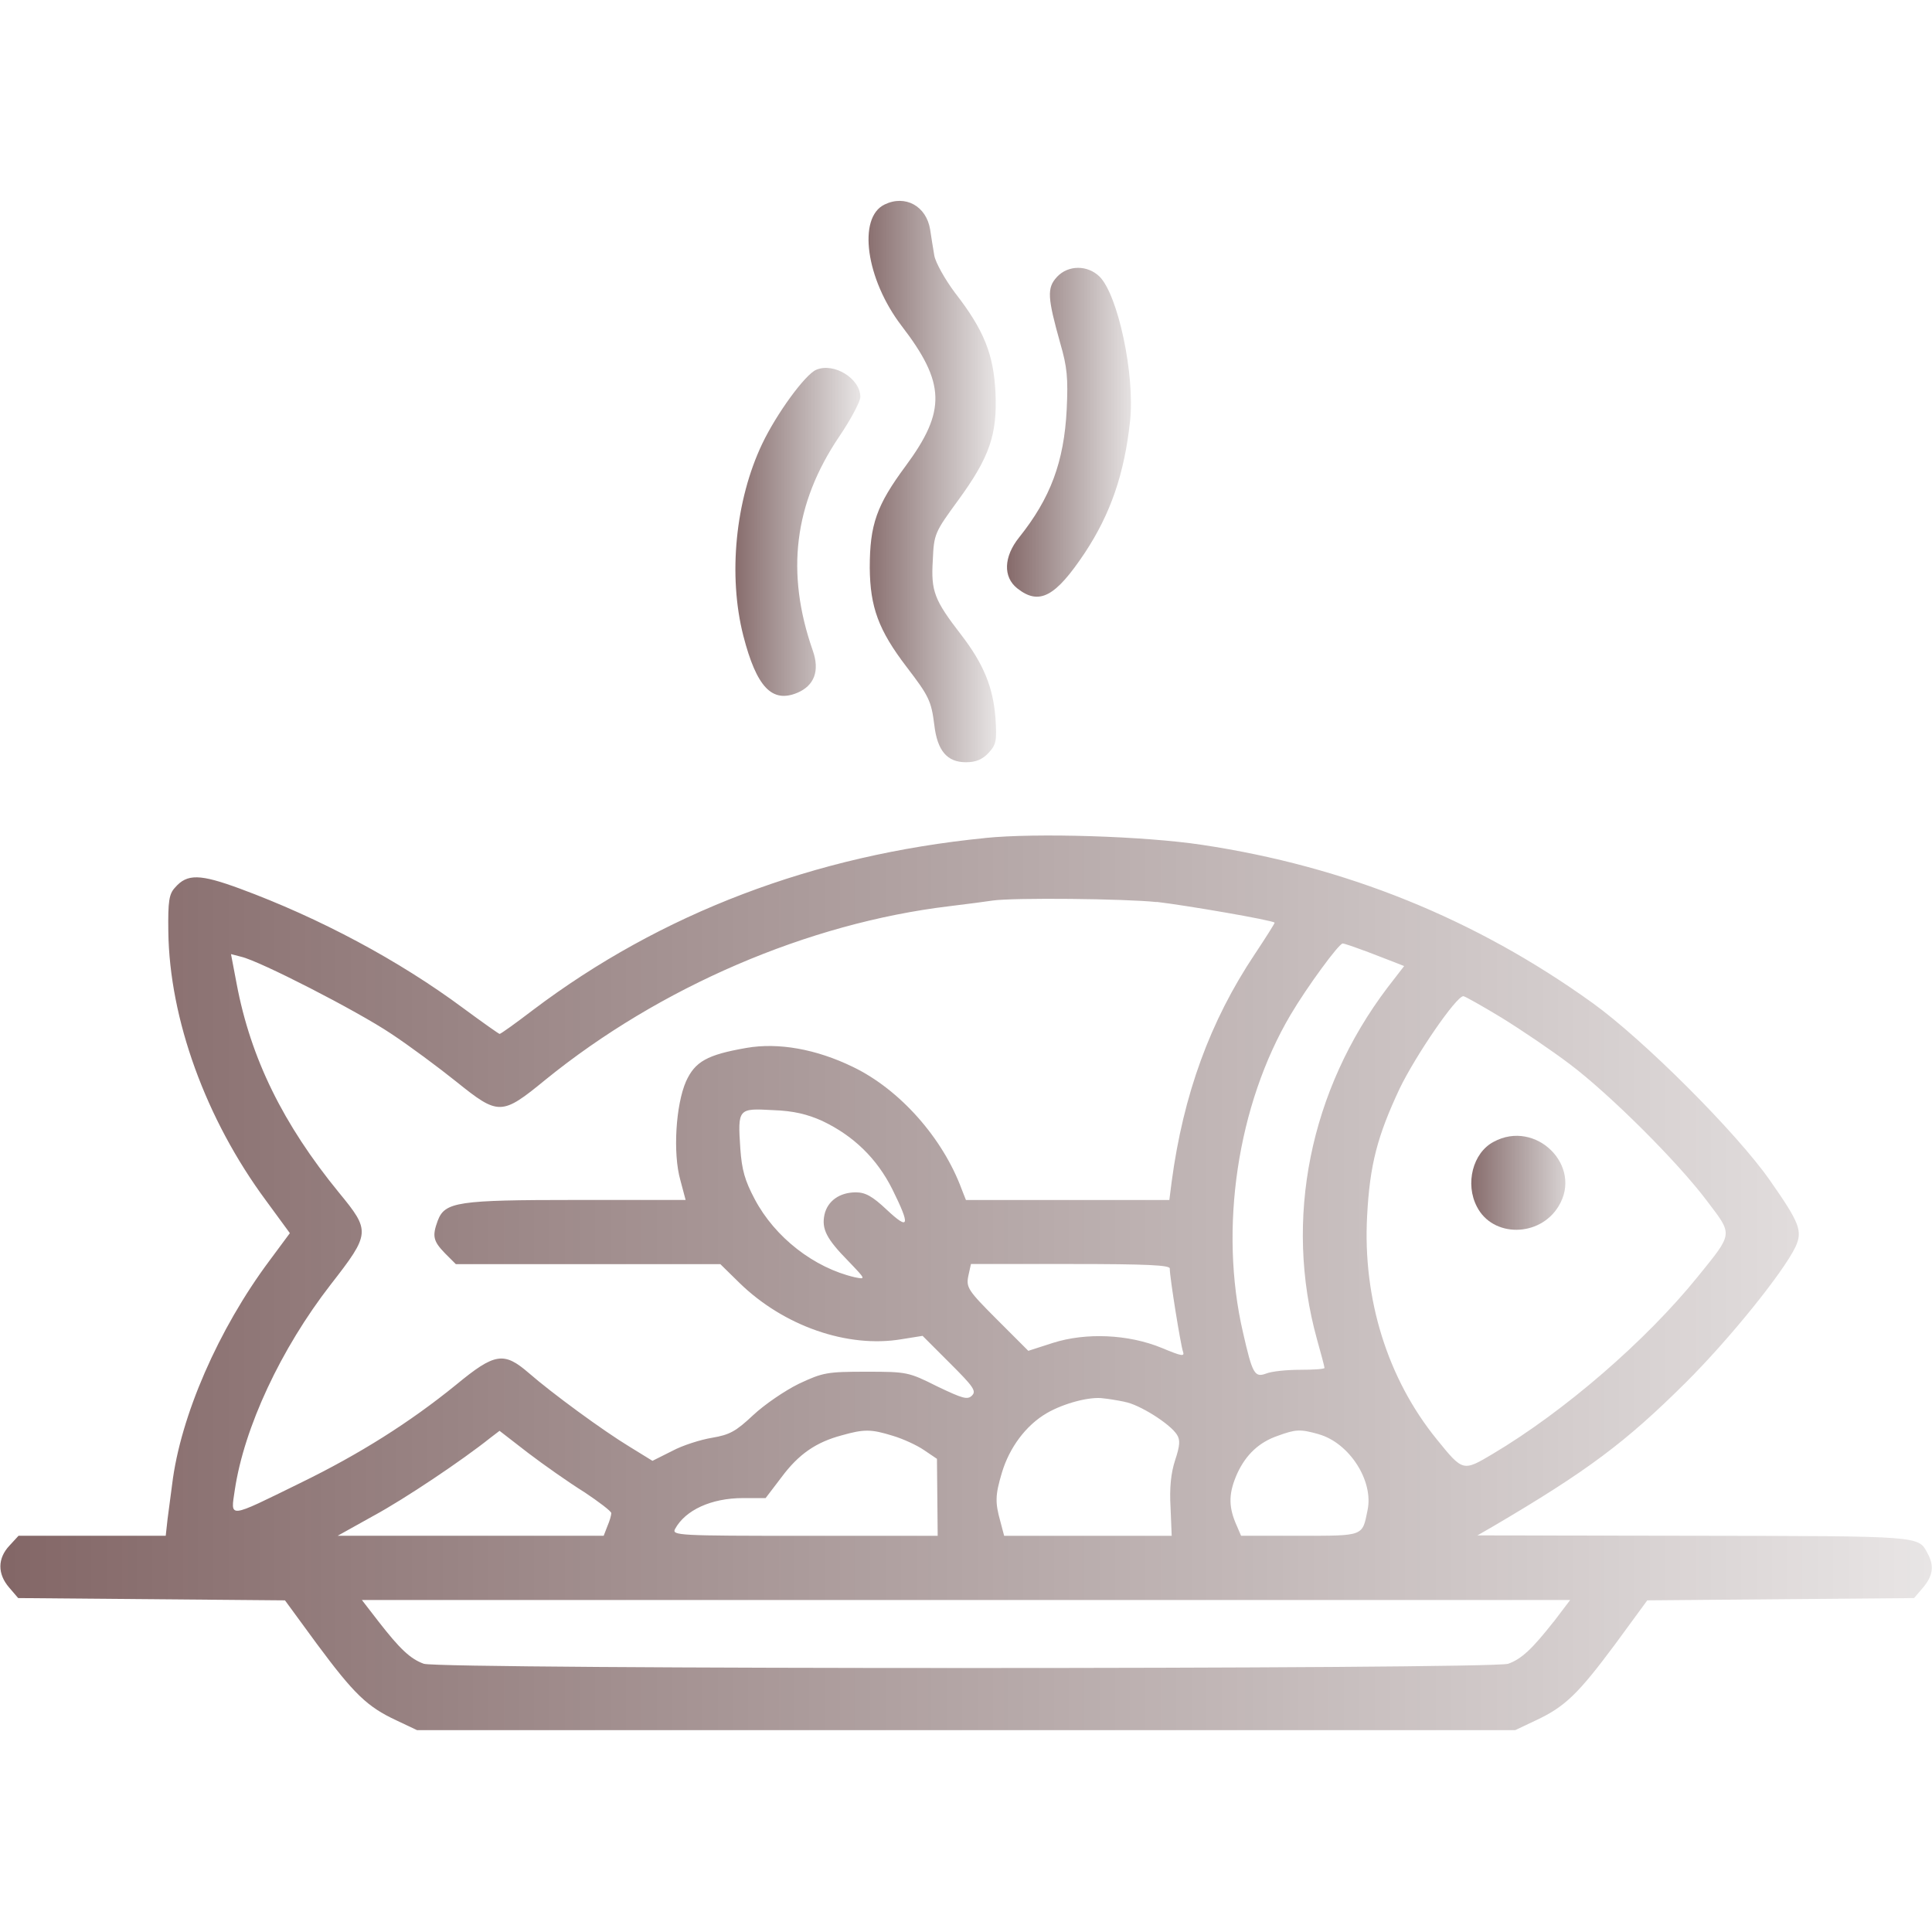 <!-- Generated by IcoMoon.io -->
<svg version="1.1" xmlns="http://www.w3.org/2000/svg" width="64" height="64" viewBox="0 0 32 32">
<title>fishCard</title>
<linearGradient id="gradient1" x1="100%" y1="0%" x2="0%" y2="0%">
         <stop offset="0%" style="stop-color: #200000; stop-opacity: .1" />
    <stop offset="100%" style="stop-color: #300000; stop-opacity: .6" />
  </linearGradient>
<path fill="url(#gradient1)" d="M14.65 3.388c-0.45 0.219-0.306 1.237 0.281 2.006 0.731 0.95 0.744 1.412 0.069 2.325-0.481 0.65-0.594 0.969-0.594 1.687 0.006 0.65 0.144 1.031 0.613 1.644 0.363 0.475 0.406 0.556 0.456 0.956 0.050 0.431 0.213 0.619 0.525 0.619 0.163 0 0.269-0.044 0.375-0.156 0.125-0.137 0.137-0.194 0.113-0.575-0.038-0.506-0.194-0.894-0.569-1.381-0.444-0.575-0.5-0.719-0.469-1.231 0.019-0.438 0.031-0.463 0.419-0.994 0.525-0.719 0.65-1.094 0.619-1.787-0.031-0.631-0.188-1.031-0.669-1.65-0.169-0.225-0.325-0.506-0.344-0.619-0.019-0.106-0.050-0.306-0.069-0.431-0.063-0.388-0.412-0.581-0.756-0.413z"></path>
<path fill="url(#gradient1)" d="M17.506 4.588c-0.169 0.181-0.156 0.344 0.056 1.1 0.113 0.388 0.131 0.575 0.106 1.094-0.044 0.869-0.269 1.469-0.788 2.119-0.256 0.319-0.269 0.656-0.031 0.844 0.363 0.287 0.631 0.144 1.119-0.588 0.425-0.644 0.656-1.306 0.75-2.188 0.081-0.763-0.2-2.081-0.506-2.388-0.2-0.194-0.519-0.194-0.706 0.006z"></path>
<path fill="url(#gradient1)" d="M13.519 6.125c-0.181 0.075-0.656 0.725-0.894 1.225-0.444 0.931-0.569 2.181-0.313 3.181 0.219 0.85 0.475 1.119 0.894 0.944 0.281-0.119 0.375-0.363 0.256-0.7-0.45-1.287-0.313-2.431 0.438-3.544 0.194-0.287 0.35-0.581 0.35-0.656 0-0.306-0.438-0.575-0.731-0.45z"></path>
<path fill="url(#gradient1)" d="M16.313 13.881c-2.831 0.281-5.363 1.244-7.488 2.85-0.287 0.219-0.531 0.394-0.55 0.394-0.012 0-0.287-0.194-0.6-0.425-1.069-0.794-2.381-1.494-3.7-1.981-0.663-0.244-0.875-0.25-1.075-0.019-0.1 0.106-0.119 0.225-0.112 0.731 0.019 1.444 0.619 3.106 1.619 4.456l0.394 0.538-0.338 0.456c-0.844 1.131-1.475 2.575-1.612 3.706-0.019 0.156-0.056 0.413-0.075 0.569l-0.031 0.281h-2.438l-0.15 0.163c-0.2 0.212-0.2 0.469-0.006 0.694l0.15 0.175 4.419 0.038 0.531 0.725c0.612 0.825 0.831 1.038 1.313 1.262l0.344 0.163h18.188l0.344-0.163c0.481-0.225 0.7-0.438 1.313-1.262l0.531-0.725 4.419-0.038 0.15-0.175c0.162-0.194 0.187-0.356 0.075-0.563-0.156-0.294-0.069-0.288-3.863-0.294l-3.594-0.006 0.25-0.144c1.575-0.925 2.206-1.4 3.194-2.381 0.712-0.706 1.619-1.825 1.825-2.256 0.119-0.262 0.069-0.394-0.425-1.1-0.55-0.788-2.094-2.331-2.938-2.938-1.938-1.394-4.088-2.262-6.469-2.619-0.956-0.144-2.744-0.2-3.594-0.113zM19.156 14.938c0.481 0.056 1.906 0.3 1.956 0.344 0.006 0.006-0.144 0.244-0.331 0.525-0.738 1.106-1.181 2.319-1.375 3.769l-0.038 0.3h-3.369l-0.069-0.175c-0.313-0.85-1.025-1.656-1.806-2.031-0.606-0.294-1.231-0.406-1.762-0.313-0.65 0.113-0.85 0.225-1 0.556-0.169 0.387-0.219 1.188-0.094 1.631l0.088 0.331h-1.806c-1.975 0-2.181 0.031-2.3 0.344-0.094 0.256-0.075 0.337 0.119 0.538l0.181 0.181h4.381l0.319 0.313c0.731 0.712 1.787 1.081 2.681 0.931l0.35-0.056 0.45 0.45c0.388 0.387 0.444 0.462 0.369 0.538s-0.156 0.050-0.575-0.15c-0.475-0.238-0.5-0.244-1.175-0.244-0.65 0-0.719 0.012-1.119 0.2-0.231 0.113-0.569 0.344-0.756 0.519-0.287 0.269-0.387 0.325-0.681 0.375-0.188 0.031-0.488 0.125-0.662 0.219l-0.325 0.163-0.375-0.231c-0.444-0.269-1.287-0.887-1.675-1.225-0.412-0.356-0.563-0.331-1.2 0.194-0.769 0.625-1.6 1.15-2.587 1.631-1.212 0.594-1.15 0.587-1.081 0.113 0.156-1.038 0.763-2.337 1.587-3.4 0.662-0.85 0.662-0.887 0.138-1.525-0.925-1.131-1.462-2.225-1.694-3.456l-0.094-0.494 0.169 0.044c0.306 0.069 1.913 0.894 2.475 1.269 0.313 0.206 0.8 0.569 1.088 0.8 0.7 0.563 0.75 0.563 1.475-0.031 1.894-1.538 4.35-2.594 6.688-2.875 0.313-0.037 0.631-0.081 0.719-0.094 0.35-0.050 2.194-0.031 2.719 0.025zM22.594 15.744c0.175 0.069 0.394 0.15 0.488 0.188l0.175 0.069-0.275 0.356c-1.288 1.7-1.719 3.837-1.169 5.825 0.069 0.244 0.125 0.456 0.125 0.475s-0.181 0.031-0.4 0.031c-0.225 0-0.475 0.025-0.569 0.063-0.188 0.069-0.225 0.006-0.381-0.681-0.4-1.719-0.094-3.769 0.788-5.262 0.269-0.456 0.8-1.181 0.863-1.181 0.025 0 0.188 0.056 0.356 0.119zM24.881 16.863c0.325 0.2 0.831 0.544 1.119 0.762 0.656 0.494 1.788 1.619 2.275 2.269 0.431 0.569 0.438 0.519-0.163 1.262-0.856 1.056-2.2 2.219-3.387 2.925-0.494 0.294-0.494 0.294-0.925-0.238-0.819-1.006-1.231-2.331-1.156-3.706 0.044-0.844 0.169-1.319 0.538-2.106 0.269-0.556 0.938-1.531 1.056-1.531 0.025 0 0.313 0.163 0.644 0.363zM13.625 18.569c0.512 0.244 0.9 0.619 1.156 1.131 0.3 0.606 0.281 0.688-0.094 0.337-0.238-0.225-0.356-0.288-0.512-0.288-0.269 0-0.469 0.144-0.519 0.369-0.050 0.238 0.031 0.4 0.4 0.775 0.287 0.3 0.287 0.3 0.1 0.262-0.669-0.156-1.319-0.656-1.656-1.294-0.162-0.306-0.213-0.481-0.238-0.837-0.044-0.663-0.037-0.669 0.537-0.637 0.35 0.012 0.575 0.069 0.825 0.181zM19.375 21.012c0 0.15 0.181 1.269 0.219 1.375 0.031 0.087-0.025 0.075-0.356-0.063-0.55-0.225-1.25-0.256-1.8-0.081l-0.406 0.131-0.519-0.519c-0.481-0.481-0.512-0.531-0.475-0.719l0.044-0.2h1.644c1.281 0 1.65 0.019 1.65 0.075zM18.625 23.219c0.238 0.038 0.756 0.363 0.869 0.544 0.056 0.087 0.050 0.181-0.031 0.425-0.069 0.212-0.094 0.456-0.075 0.781l0.019 0.469h-2.775l-0.063-0.238c-0.087-0.313-0.087-0.431 0.025-0.806 0.125-0.419 0.4-0.788 0.744-0.988 0.281-0.163 0.719-0.281 0.944-0.244 0.069 0.006 0.225 0.031 0.344 0.056zM9.675 24.712c0.244 0.163 0.45 0.319 0.45 0.35s-0.025 0.125-0.063 0.212l-0.063 0.163h-4.406l0.594-0.331c0.519-0.281 1.469-0.919 1.931-1.288l0.156-0.119 0.469 0.363c0.262 0.2 0.681 0.494 0.931 0.65zM14.787 23.781c0.169 0.050 0.4 0.156 0.519 0.238l0.213 0.144 0.012 1.275h-2.206c-2.088 0-2.2-0.006-2.144-0.113 0.169-0.313 0.6-0.512 1.125-0.512h0.375l0.262-0.344c0.287-0.387 0.575-0.581 0.994-0.694 0.375-0.106 0.488-0.106 0.85 0.006zM21.844 23.756c0.506 0.144 0.913 0.775 0.806 1.262-0.087 0.431-0.056 0.419-1.125 0.419h-0.969l-0.094-0.219c-0.119-0.288-0.106-0.506 0.031-0.813 0.144-0.313 0.363-0.519 0.675-0.625 0.294-0.106 0.363-0.113 0.675-0.025zM25.731 26.863c-0.35 0.444-0.525 0.613-0.75 0.694-0.25 0.094-17.712 0.094-17.962 0-0.225-0.081-0.4-0.25-0.75-0.7l-0.275-0.356h20.013l-0.275 0.363z"></path>
<path fill="url(#gradient1)" d="M24.738 18.913c-0.344 0.181-0.475 0.694-0.275 1.075 0.262 0.512 1.038 0.506 1.35-0.006 0.413-0.669-0.375-1.45-1.075-1.069z"></path>
</svg>
